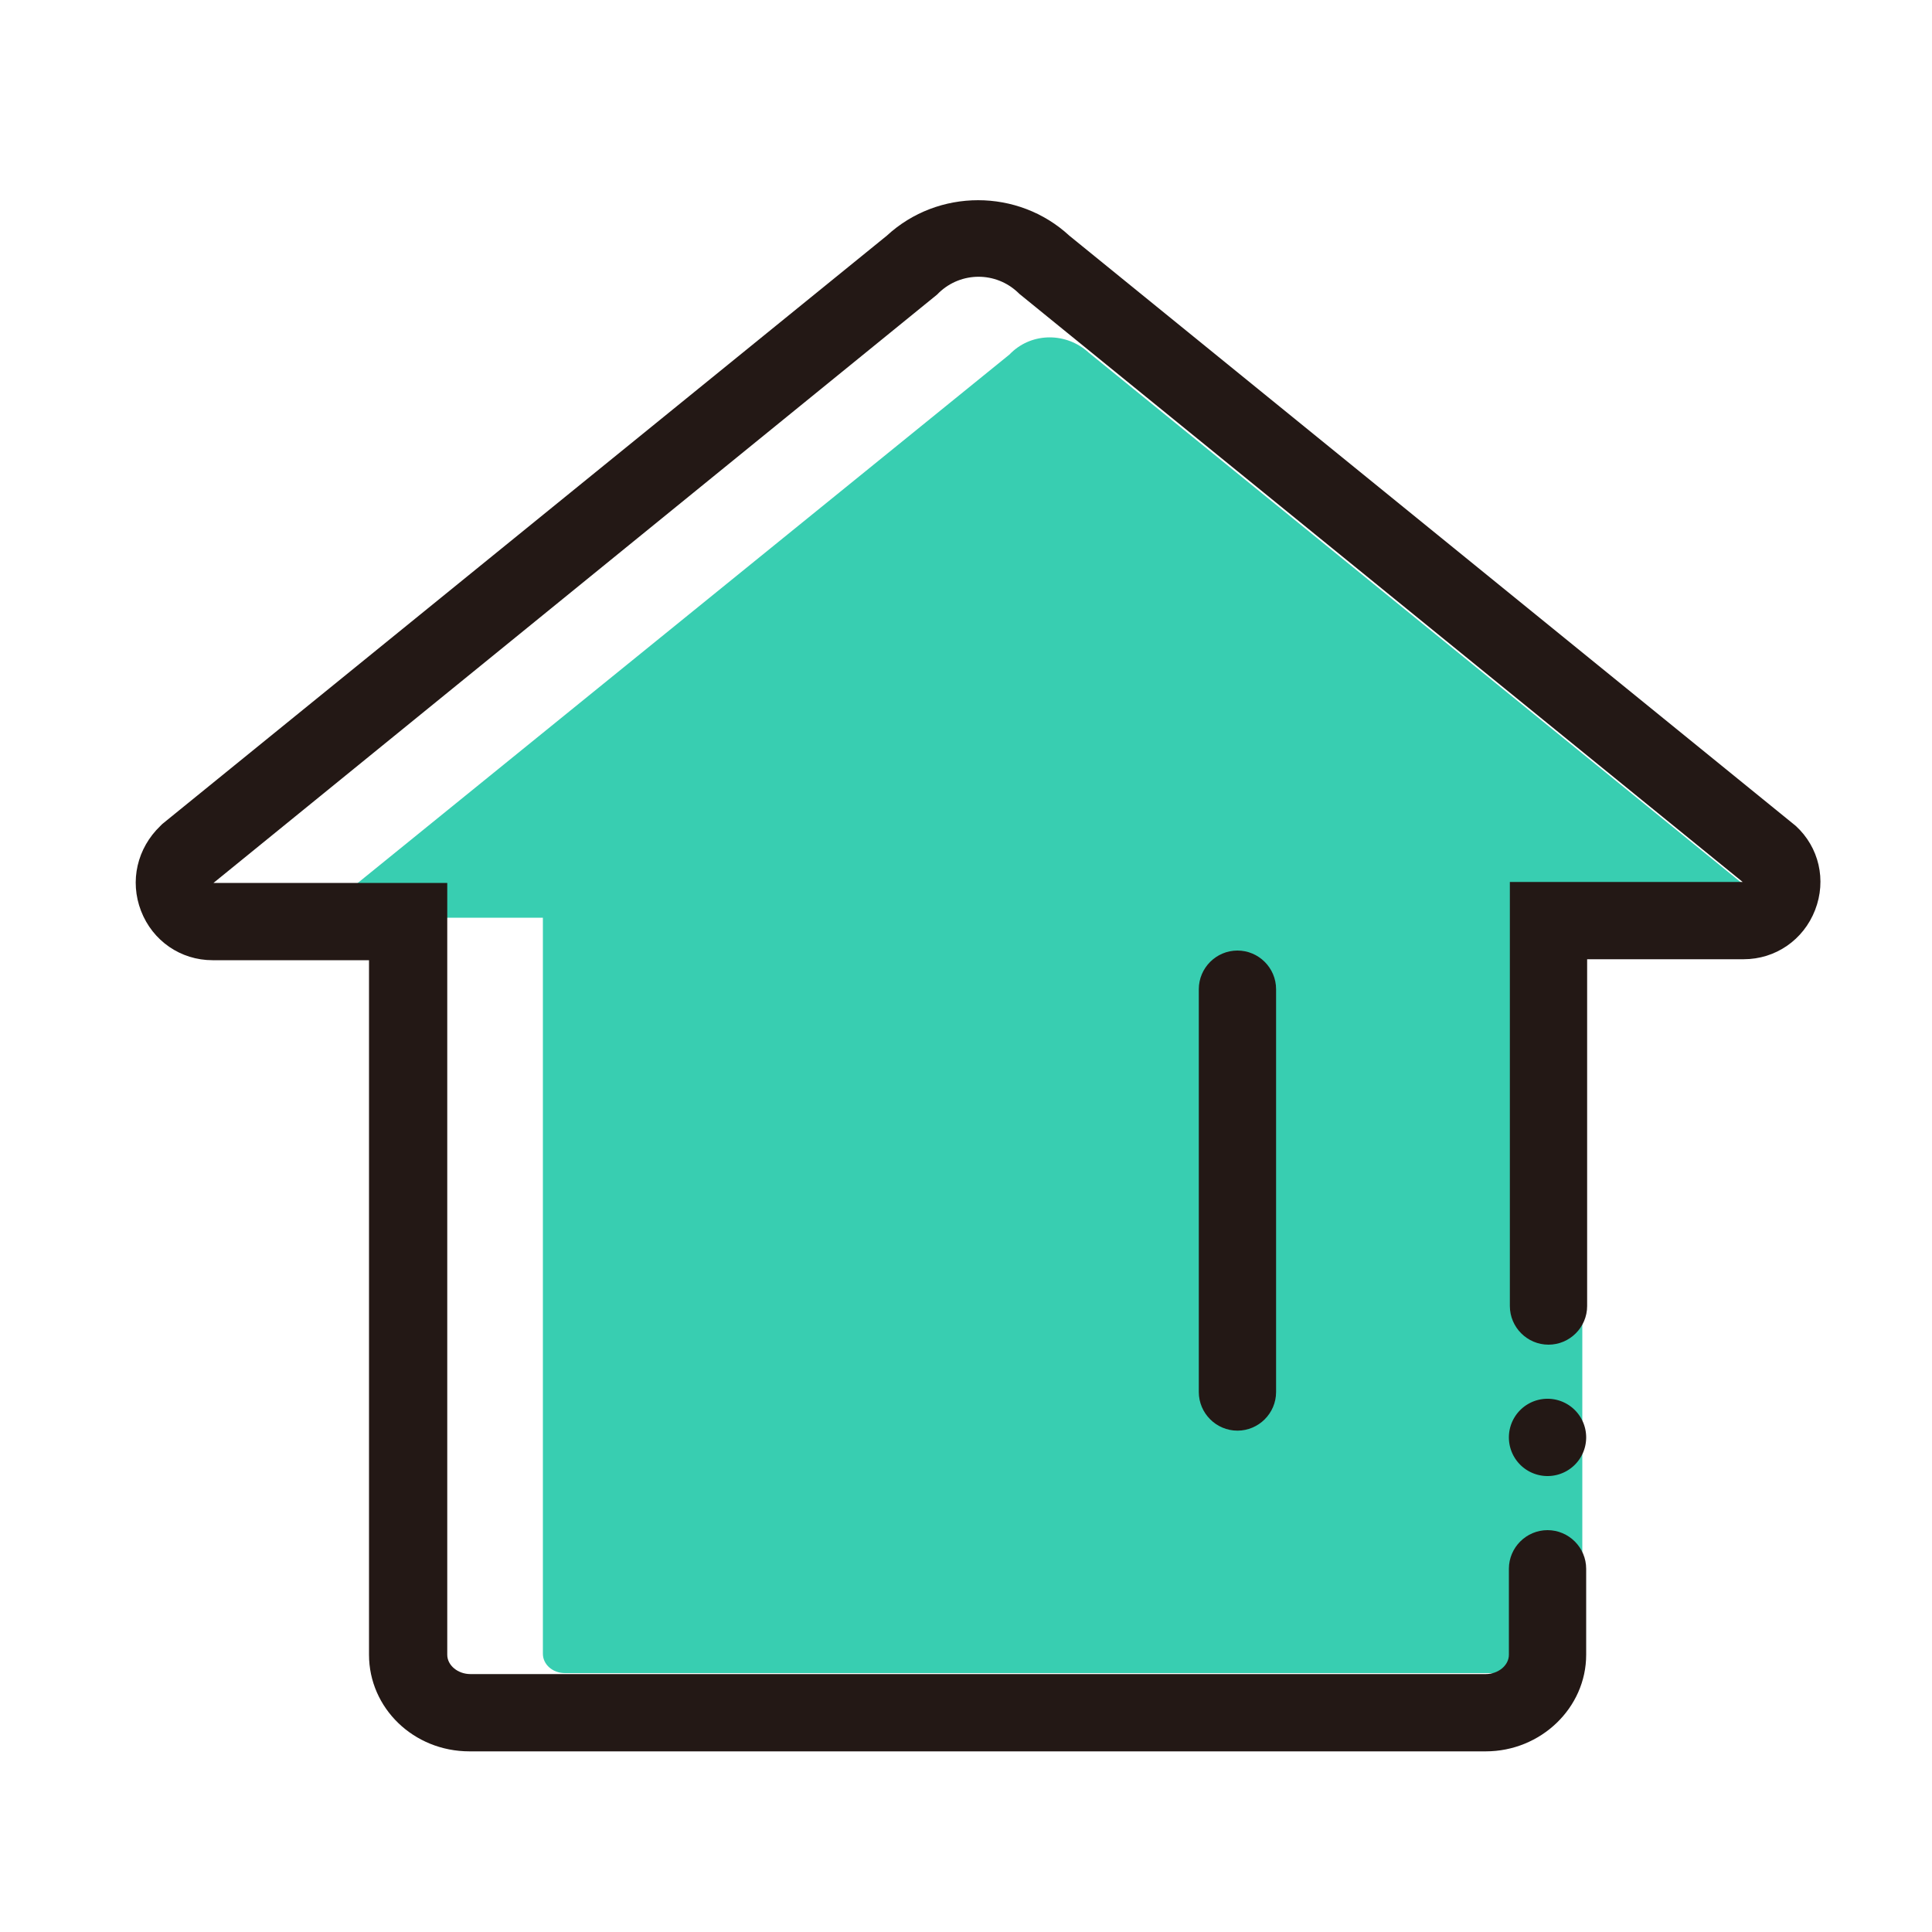 <?xml version="1.0" standalone="no"?><!DOCTYPE svg PUBLIC "-//W3C//DTD SVG 1.1//EN" "http://www.w3.org/Graphics/SVG/1.1/DTD/svg11.dtd"><svg class="icon" width="200px" height="200.00px" viewBox="0 0 1024 1024" version="1.1" xmlns="http://www.w3.org/2000/svg"><path d="M838.656 691.712V486.4h21.504l93.184 6.144-376.32-305.664c-11.776-10.752-29.696-10.752-40.96 0l-1.024 1.024L166.912 486.4h120.832v390.144c0 5.632 5.12 10.24 11.776 10.24h527.36c6.656 0 11.776-4.608 11.776-10.24v-184.832z" fill="#38CEB1" /><path d="M951.808 437.76l-385.024-312.832c-27.136-25.088-69.632-25.088-96.768 0l-384 311.808-1.024 1.024c-12.288 11.776-16.384 29.184-10.24 45.056s20.992 26.112 37.888 26.112h82.944v368.128c0 28.16 23.552 51.2 53.248 51.2h538.624c29.184 0 53.248-23.04 53.248-51.2v-45.568c0-11.264-9.216-20.48-20.48-20.48s-20.48 9.216-20.48 20.48v45.568c0 5.632-5.632 10.24-12.288 10.24H249.344c-6.656 0-12.288-4.608-12.288-10.24V467.968H113.152L496.64 156.16l1.024-1.024c11.776-11.264 30.208-11.264 41.984 0l0.512 0.512 383.488 311.808h-123.392v224.768c0 11.264 9.216 20.48 20.48 20.48s20.48-9.216 20.48-20.48V508.416h82.944c16.896 0 31.744-10.24 37.888-26.112s2.048-33.28-10.24-44.544z" fill="#231815" /><path d="M635.392 524.288v213.504c0 11.264 9.216 20.48 20.48 20.48s20.48-9.216 20.48-20.48v-213.504c0-11.264-9.216-20.48-20.48-20.48s-20.48 9.216-20.48 20.48z" fill="#231815" /><path d="M820.224 761.856m-20.48 0a20.48 20.48 0 1 0 40.96 0 20.48 20.48 0 1 0-40.96 0Z" fill="#231815" /></svg>
